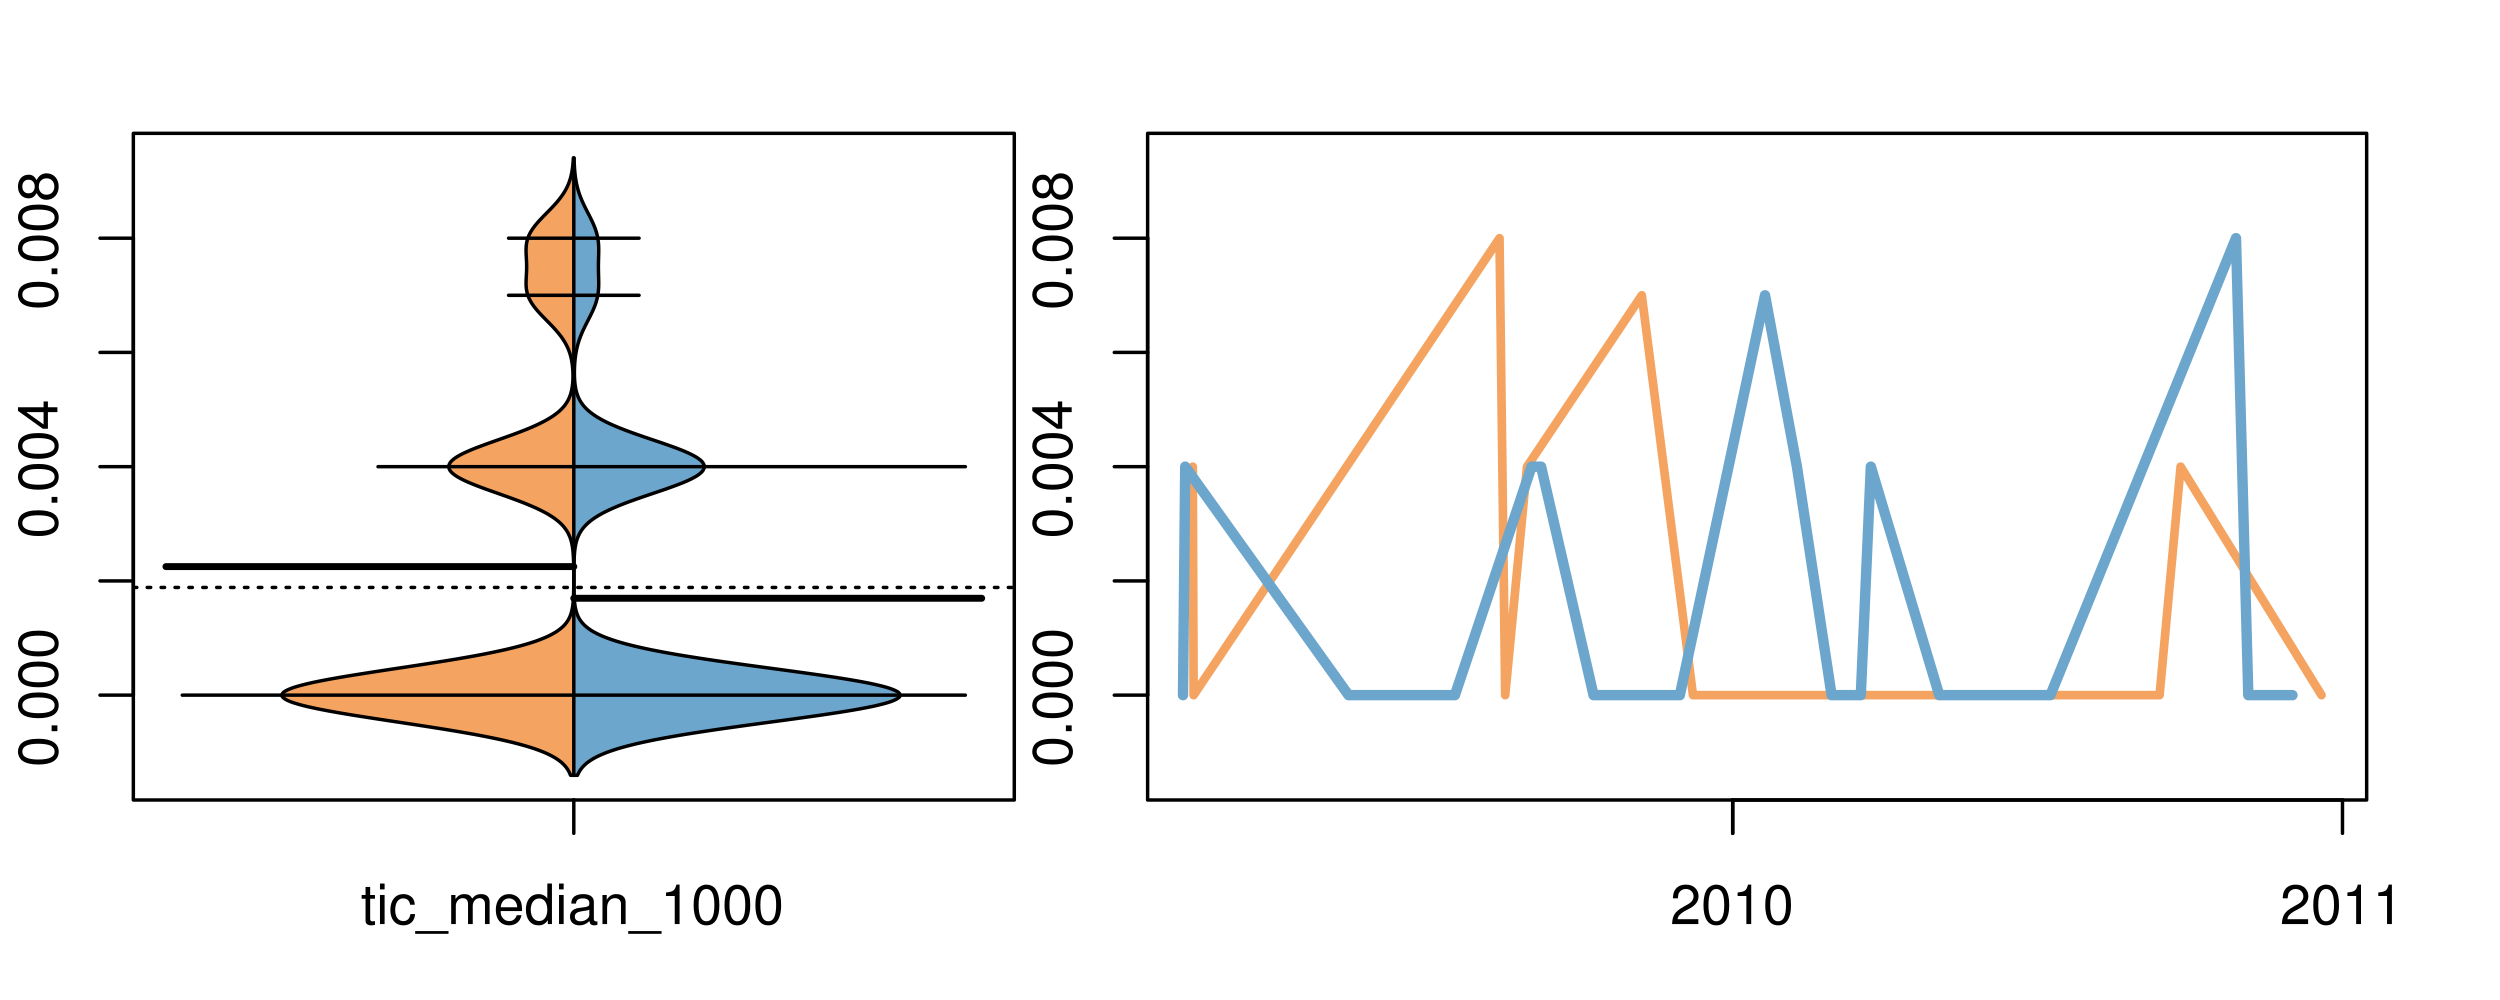 <?xml version="1.0" encoding="UTF-8"?>
<svg xmlns="http://www.w3.org/2000/svg" xmlns:xlink="http://www.w3.org/1999/xlink" width="540pt" height="216pt" viewBox="0 0 540 216" version="1.1">
<defs>
<g>
<symbol overflow="visible" id="glyph0-0">
<path style="stroke:none;" d="M -8.516 -3.297 C -8.516 -2.516 -8.156 -1.781 -7.578 -1.344 C -6.828 -0.797 -5.688 -0.516 -4.109 -0.516 C -1.25 -0.516 0.281 -1.469 0.281 -3.297 C 0.281 -5.094 -1.25 -6.078 -4.047 -6.078 C -5.703 -6.078 -6.797 -5.812 -7.578 -5.25 C -8.172 -4.812 -8.516 -4.109 -8.516 -3.297 Z M -7.578 -3.297 C -7.578 -4.438 -6.422 -5 -4.141 -5 C -1.734 -5 -0.594 -4.453 -0.594 -3.281 C -0.594 -2.156 -1.781 -1.594 -4.109 -1.594 C -6.438 -1.594 -7.578 -2.156 -7.578 -3.297 Z M -7.578 -3.297 "/>
</symbol>
<symbol overflow="visible" id="glyph0-1">
<path style="stroke:none;" d="M -1.25 -2.297 L -1.25 -1.047 L 0 -1.047 L 0 -2.297 Z M -1.25 -2.297 "/>
</symbol>
<symbol overflow="visible" id="glyph0-2">
<path style="stroke:none;" d="M -2.047 -3.922 L 0 -3.922 L 0 -4.984 L -2.047 -4.984 L -2.047 -6.234 L -2.984 -6.234 L -2.984 -4.984 L -8.516 -4.984 L -8.516 -4.203 L -3.156 -0.344 L -2.047 -0.344 Z M -2.984 -3.922 L -2.984 -1.266 L -6.703 -3.922 Z M -2.984 -3.922 "/>
</symbol>
<symbol overflow="visible" id="glyph0-3">
<path style="stroke:none;" d="M -4.469 -4.688 C -5 -5.562 -5.438 -5.859 -6.234 -5.859 C -7.578 -5.859 -8.516 -4.812 -8.516 -3.297 C -8.516 -1.797 -7.578 -0.75 -6.234 -0.75 C -5.453 -0.75 -5.016 -1.031 -4.469 -1.891 C -4.016 -0.922 -3.297 -0.438 -2.359 -0.438 C -0.797 -0.438 0.281 -1.625 0.281 -3.297 C 0.281 -4.984 -0.797 -6.156 -2.359 -6.156 C -3.297 -6.156 -4.016 -5.672 -4.469 -4.688 Z M -7.578 -3.297 C -7.578 -4.203 -7.047 -4.781 -6.219 -4.781 C -5.422 -4.781 -4.891 -4.188 -4.891 -3.297 C -4.891 -2.406 -5.422 -1.828 -6.234 -1.828 C -7.047 -1.828 -7.578 -2.406 -7.578 -3.297 Z M -4.016 -3.297 C -4.016 -4.359 -3.344 -5.078 -2.344 -5.078 C -1.328 -5.078 -0.656 -4.359 -0.656 -3.281 C -0.656 -2.25 -1.344 -1.531 -2.344 -1.531 C -3.344 -1.531 -4.016 -2.25 -4.016 -3.297 Z M -4.016 -3.297 "/>
</symbol>
<symbol overflow="visible" id="glyph0-4">
<path style="stroke:none;" d="M -8.75 -5.938 L -8.75 -4.938 L -5.5 -4.938 C -6.125 -4.531 -6.469 -3.859 -6.469 -3.016 C -6.469 -1.375 -5.156 -0.312 -3.156 -0.312 C -1.031 -0.312 0.281 -1.359 0.281 -3.047 C 0.281 -3.906 -0.047 -4.516 -0.828 -5.047 L 0 -5.047 L 0 -5.938 Z M -5.531 -3.188 C -5.531 -4.266 -4.578 -4.938 -3.078 -4.938 C -1.625 -4.938 -0.656 -4.25 -0.656 -3.188 C -0.656 -2.094 -1.625 -1.359 -3.094 -1.359 C -4.562 -1.359 -5.531 -2.094 -5.531 -3.188 Z M -5.531 -3.188 "/>
</symbol>
<symbol overflow="visible" id="glyph0-5">
<path style="stroke:none;" d="M -6.281 -3.094 L -6.281 -2.047 L -7.266 -2.047 C -7.688 -2.047 -7.906 -2.297 -7.906 -2.75 C -7.906 -2.828 -7.906 -2.875 -7.891 -3.094 L -8.719 -3.094 C -8.766 -2.875 -8.781 -2.734 -8.781 -2.531 C -8.781 -1.609 -8.25 -1.062 -7.359 -1.062 L -6.281 -1.062 L -6.281 -0.219 L -5.469 -0.219 L -5.469 -1.062 L 0 -1.062 L 0 -2.047 L -5.469 -2.047 L -5.469 -3.094 Z M -6.281 -3.094 "/>
</symbol>
<symbol overflow="visible" id="glyph0-6">
<path style="stroke:none;" d="M 1.516 -6.938 L 1.516 0.266 L 2.109 0.266 L 2.109 -6.938 Z M 1.516 -6.938 "/>
</symbol>
<symbol overflow="visible" id="glyph0-7">
<path style="stroke:none;" d="M -6.469 -3.266 C -6.469 -1.5 -5.203 -0.438 -3.094 -0.438 C -0.984 -0.438 0.281 -1.484 0.281 -3.281 C 0.281 -5.047 -0.984 -6.125 -3.047 -6.125 C -5.219 -6.125 -6.469 -5.078 -6.469 -3.266 Z M -5.547 -3.281 C -5.547 -4.406 -4.625 -5.078 -3.062 -5.078 C -1.578 -5.078 -0.641 -4.375 -0.641 -3.281 C -0.641 -2.156 -1.578 -1.469 -3.094 -1.469 C -4.609 -1.469 -5.547 -2.156 -5.547 -3.281 Z M -5.547 -3.281 "/>
</symbol>
<symbol overflow="visible" id="glyph0-8">
<path style="stroke:none;" d="M -8.75 -1.828 L -8.75 -0.812 L 0 -0.812 L 0 -1.828 Z M -8.75 -1.828 "/>
</symbol>
<symbol overflow="visible" id="glyph0-9">
<path style="stroke:none;" d="M -1.047 -6.078 L -1.047 -1.594 C -1.734 -1.703 -2.188 -2.094 -2.797 -3.125 L -3.438 -4.328 C -4.094 -5.516 -4.969 -6.125 -6.016 -6.125 C -6.719 -6.125 -7.375 -5.844 -7.844 -5.344 C -8.297 -4.844 -8.516 -4.219 -8.516 -3.406 C -8.516 -2.328 -8.125 -1.531 -7.406 -1.062 C -6.953 -0.75 -6.422 -0.625 -5.562 -0.594 L -5.562 -1.656 C -6.125 -1.688 -6.484 -1.766 -6.75 -1.906 C -7.266 -2.188 -7.578 -2.734 -7.578 -3.375 C -7.578 -4.328 -6.906 -5.047 -5.984 -5.047 C -5.312 -5.047 -4.734 -4.656 -4.312 -3.906 L -3.688 -2.797 C -2.672 -1.016 -1.875 -0.5 0 -0.406 L 0 -6.078 Z M -1.047 -6.078 "/>
</symbol>
<symbol overflow="visible" id="glyph0-10">
<path style="stroke:none;" d="M 0 -3.422 L -6.281 -5.828 L -6.281 -4.703 L -1.188 -2.922 L -6.281 -1.25 L -6.281 -0.125 L 0 -2.328 Z M 0 -3.422 "/>
</symbol>
<symbol overflow="visible" id="glyph0-11">
<path style="stroke:none;" d="M -0.594 -6.422 C -0.562 -6.312 -0.562 -6.266 -0.562 -6.203 C -0.562 -5.859 -0.75 -5.656 -1.062 -5.656 L -4.75 -5.656 C -5.875 -5.656 -6.469 -4.844 -6.469 -3.297 C -6.469 -2.391 -6.203 -1.625 -5.734 -1.219 C -5.406 -0.922 -5.047 -0.797 -4.422 -0.781 L -4.422 -1.781 C -5.203 -1.875 -5.547 -2.328 -5.547 -3.266 C -5.547 -4.156 -5.203 -4.672 -4.609 -4.672 L -4.344 -4.672 C -3.922 -4.672 -3.75 -4.422 -3.641 -3.625 C -3.469 -2.203 -3.422 -1.984 -3.266 -1.609 C -2.969 -0.875 -2.406 -0.5 -1.578 -0.5 C -0.438 -0.5 0.281 -1.297 0.281 -2.562 C 0.281 -3.359 0 -4 -0.641 -4.703 C -0.016 -4.781 0.281 -5.094 0.281 -5.734 C 0.281 -5.938 0.25 -6.094 0.172 -6.422 Z M -1.984 -4.672 C -1.641 -4.672 -1.438 -4.578 -1.156 -4.266 C -0.797 -3.859 -0.594 -3.375 -0.594 -2.781 C -0.594 -2 -0.969 -1.547 -1.609 -1.547 C -2.266 -1.547 -2.609 -1.984 -2.766 -3.062 C -2.906 -4.109 -2.953 -4.328 -3.109 -4.672 Z M -1.984 -4.672 "/>
</symbol>
<symbol overflow="visible" id="glyph0-12">
<path style="stroke:none;" d="M 0 -5.781 L -6.281 -5.781 L -6.281 -4.781 L -2.719 -4.781 C -1.438 -4.781 -0.594 -4.109 -0.594 -3.078 C -0.594 -2.281 -1.078 -1.781 -1.844 -1.781 L -6.281 -1.781 L -6.281 -0.781 L -1.438 -0.781 C -0.391 -0.781 0.281 -1.562 0.281 -2.781 C 0.281 -3.703 -0.047 -4.297 -0.875 -4.891 L 0 -4.891 Z M 0 -5.781 "/>
</symbol>
<symbol overflow="visible" id="glyph0-13">
<path style="stroke:none;" d="M -2.812 -6.156 C -3.766 -6.156 -4.344 -6.078 -4.812 -5.906 C -5.844 -5.5 -6.469 -4.531 -6.469 -3.359 C -6.469 -1.609 -5.125 -0.484 -3.062 -0.484 C -1 -0.484 0.281 -1.578 0.281 -3.344 C 0.281 -4.781 -0.547 -5.766 -1.906 -6.031 L -1.906 -5.016 C -1.078 -4.734 -0.641 -4.172 -0.641 -3.375 C -0.641 -2.734 -0.938 -2.203 -1.469 -1.859 C -1.828 -1.625 -2.188 -1.531 -2.812 -1.531 Z M -3.625 -1.547 C -4.781 -1.625 -5.547 -2.344 -5.547 -3.344 C -5.547 -4.328 -4.734 -5.094 -3.703 -5.094 C -3.672 -5.094 -3.641 -5.094 -3.625 -5.078 Z M -3.625 -1.547 "/>
</symbol>
<symbol overflow="visible" id="glyph1-0">
<path style="stroke:none;" d="M 3.047 -6.281 L 2.016 -6.281 L 2.016 -8.016 L 1.016 -8.016 L 1.016 -6.281 L 0.172 -6.281 L 0.172 -5.469 L 1.016 -5.469 L 1.016 -0.719 C 1.016 -0.078 1.453 0.281 2.234 0.281 C 2.469 0.281 2.719 0.25 3.047 0.188 L 3.047 -0.641 C 2.922 -0.609 2.766 -0.594 2.562 -0.594 C 2.141 -0.594 2.016 -0.719 2.016 -1.156 L 2.016 -5.469 L 3.047 -5.469 Z M 3.047 -6.281 "/>
</symbol>
<symbol overflow="visible" id="glyph1-1">
<path style="stroke:none;" d="M 1.797 -6.281 L 0.797 -6.281 L 0.797 0 L 1.797 0 Z M 1.797 -8.75 L 0.797 -8.75 L 0.797 -7.484 L 1.797 -7.484 Z M 1.797 -8.75 "/>
</symbol>
<symbol overflow="visible" id="glyph1-2">
<path style="stroke:none;" d="M 5.656 -4.172 C 5.609 -4.781 5.469 -5.188 5.234 -5.531 C 4.797 -6.125 4.047 -6.469 3.172 -6.469 C 1.469 -6.469 0.375 -5.125 0.375 -3.031 C 0.375 -1.016 1.453 0.281 3.156 0.281 C 4.656 0.281 5.609 -0.625 5.719 -2.156 L 4.719 -2.156 C 4.547 -1.156 4.031 -0.641 3.188 -0.641 C 2.078 -0.641 1.422 -1.547 1.422 -3.031 C 1.422 -4.609 2.062 -5.547 3.156 -5.547 C 4 -5.547 4.531 -5.047 4.641 -4.172 Z M 5.656 -4.172 "/>
</symbol>
<symbol overflow="visible" id="glyph1-3">
<path style="stroke:none;" d="M 6.938 1.516 L -0.266 1.516 L -0.266 2.109 L 6.938 2.109 Z M 6.938 1.516 "/>
</symbol>
<symbol overflow="visible" id="glyph1-4">
<path style="stroke:none;" d="M 0.844 -6.281 L 0.844 0 L 1.844 0 L 1.844 -3.953 C 1.844 -4.859 2.516 -5.594 3.328 -5.594 C 4.062 -5.594 4.484 -5.141 4.484 -4.328 L 4.484 0 L 5.5 0 L 5.5 -3.953 C 5.5 -4.859 6.156 -5.594 6.969 -5.594 C 7.703 -5.594 8.141 -5.125 8.141 -4.328 L 8.141 0 L 9.141 0 L 9.141 -4.719 C 9.141 -5.844 8.5 -6.469 7.312 -6.469 C 6.484 -6.469 5.969 -6.219 5.391 -5.516 C 5.016 -6.188 4.516 -6.469 3.703 -6.469 C 2.859 -6.469 2.297 -6.156 1.766 -5.406 L 1.766 -6.281 Z M 0.844 -6.281 "/>
</symbol>
<symbol overflow="visible" id="glyph1-5">
<path style="stroke:none;" d="M 6.156 -2.812 C 6.156 -3.766 6.078 -4.344 5.906 -4.812 C 5.5 -5.844 4.531 -6.469 3.359 -6.469 C 1.609 -6.469 0.484 -5.125 0.484 -3.062 C 0.484 -1 1.578 0.281 3.344 0.281 C 4.781 0.281 5.766 -0.547 6.031 -1.906 L 5.016 -1.906 C 4.734 -1.078 4.172 -0.641 3.375 -0.641 C 2.734 -0.641 2.203 -0.938 1.859 -1.469 C 1.625 -1.828 1.531 -2.188 1.531 -2.812 Z M 1.547 -3.625 C 1.625 -4.781 2.344 -5.547 3.344 -5.547 C 4.328 -5.547 5.094 -4.734 5.094 -3.703 C 5.094 -3.672 5.094 -3.641 5.078 -3.625 Z M 1.547 -3.625 "/>
</symbol>
<symbol overflow="visible" id="glyph1-6">
<path style="stroke:none;" d="M 5.938 -8.75 L 4.938 -8.75 L 4.938 -5.5 C 4.531 -6.125 3.859 -6.469 3.016 -6.469 C 1.375 -6.469 0.312 -5.156 0.312 -3.156 C 0.312 -1.031 1.359 0.281 3.047 0.281 C 3.906 0.281 4.516 -0.047 5.047 -0.828 L 5.047 0 L 5.938 0 Z M 3.188 -5.531 C 4.266 -5.531 4.938 -4.578 4.938 -3.078 C 4.938 -1.625 4.25 -0.656 3.188 -0.656 C 2.094 -0.656 1.359 -1.625 1.359 -3.094 C 1.359 -4.562 2.094 -5.531 3.188 -5.531 Z M 3.188 -5.531 "/>
</symbol>
<symbol overflow="visible" id="glyph1-7">
<path style="stroke:none;" d="M 6.422 -0.594 C 6.312 -0.562 6.266 -0.562 6.203 -0.562 C 5.859 -0.562 5.656 -0.75 5.656 -1.062 L 5.656 -4.75 C 5.656 -5.875 4.844 -6.469 3.297 -6.469 C 2.391 -6.469 1.625 -6.203 1.219 -5.734 C 0.922 -5.406 0.797 -5.047 0.781 -4.422 L 1.781 -4.422 C 1.875 -5.203 2.328 -5.547 3.266 -5.547 C 4.156 -5.547 4.672 -5.203 4.672 -4.609 L 4.672 -4.344 C 4.672 -3.922 4.422 -3.75 3.625 -3.641 C 2.203 -3.469 1.984 -3.422 1.609 -3.266 C 0.875 -2.969 0.5 -2.406 0.5 -1.578 C 0.5 -0.438 1.297 0.281 2.562 0.281 C 3.359 0.281 4 0 4.703 -0.641 C 4.781 -0.016 5.094 0.281 5.734 0.281 C 5.938 0.281 6.094 0.25 6.422 0.172 Z M 4.672 -1.984 C 4.672 -1.641 4.578 -1.438 4.266 -1.156 C 3.859 -0.797 3.375 -0.594 2.781 -0.594 C 2 -0.594 1.547 -0.969 1.547 -1.609 C 1.547 -2.266 1.984 -2.609 3.062 -2.766 C 4.109 -2.906 4.328 -2.953 4.672 -3.109 Z M 4.672 -1.984 "/>
</symbol>
<symbol overflow="visible" id="glyph1-8">
<path style="stroke:none;" d="M 0.844 -6.281 L 0.844 0 L 1.844 0 L 1.844 -3.469 C 1.844 -4.75 2.516 -5.594 3.547 -5.594 C 4.344 -5.594 4.844 -5.109 4.844 -4.359 L 4.844 0 L 5.844 0 L 5.844 -4.75 C 5.844 -5.797 5.062 -6.469 3.859 -6.469 C 2.922 -6.469 2.312 -6.109 1.766 -5.234 L 1.766 -6.281 Z M 0.844 -6.281 "/>
</symbol>
<symbol overflow="visible" id="glyph1-9">
<path style="stroke:none;" d="M 3.109 -6.062 L 3.109 0 L 4.156 0 L 4.156 -8.516 L 3.469 -8.516 C 3.094 -7.203 2.859 -7.016 1.219 -6.812 L 1.219 -6.062 Z M 3.109 -6.062 "/>
</symbol>
<symbol overflow="visible" id="glyph1-10">
<path style="stroke:none;" d="M 3.297 -8.516 C 2.516 -8.516 1.781 -8.156 1.344 -7.578 C 0.797 -6.828 0.516 -5.688 0.516 -4.109 C 0.516 -1.25 1.469 0.281 3.297 0.281 C 5.094 0.281 6.078 -1.25 6.078 -4.047 C 6.078 -5.703 5.812 -6.797 5.25 -7.578 C 4.812 -8.172 4.109 -8.516 3.297 -8.516 Z M 3.297 -7.578 C 4.438 -7.578 5 -6.422 5 -4.141 C 5 -1.734 4.453 -0.594 3.281 -0.594 C 2.156 -0.594 1.594 -1.781 1.594 -4.109 C 1.594 -6.438 2.156 -7.578 3.297 -7.578 Z M 3.297 -7.578 "/>
</symbol>
<symbol overflow="visible" id="glyph1-11">
<path style="stroke:none;" d="M 6.078 -1.047 L 1.594 -1.047 C 1.703 -1.734 2.094 -2.188 3.125 -2.797 L 4.328 -3.438 C 5.516 -4.094 6.125 -4.969 6.125 -6.016 C 6.125 -6.719 5.844 -7.375 5.344 -7.844 C 4.844 -8.297 4.219 -8.516 3.406 -8.516 C 2.328 -8.516 1.531 -8.125 1.062 -7.406 C 0.75 -6.953 0.625 -6.422 0.594 -5.562 L 1.656 -5.562 C 1.688 -6.125 1.766 -6.484 1.906 -6.75 C 2.188 -7.266 2.734 -7.578 3.375 -7.578 C 4.328 -7.578 5.047 -6.906 5.047 -5.984 C 5.047 -5.312 4.656 -4.734 3.906 -4.312 L 2.797 -3.688 C 1.016 -2.672 0.5 -1.875 0.406 0 L 6.078 0 Z M 6.078 -1.047 "/>
</symbol>
</g>
<clipPath id="clip1">
  <path d="M 28.801 28.801 L 220.086 28.801 L 220.086 173.801 L 28.801 173.801 Z M 28.801 28.801 "/>
</clipPath>
<clipPath id="clip2">
  <path d="M 247.887 28.801 L 512.199 28.801 L 512.199 173.801 L 247.887 173.801 Z M 247.887 28.801 "/>
</clipPath>
<clipPath id="clip3">
  <path d="M 233.484 14.398 L 526.598 14.398 L 526.598 188.199 L 233.484 188.199 Z M 233.484 14.398 "/>
</clipPath>
<clipPath id="clip4">
  <path d="M 247.887 28.801 L 512.199 28.801 L 512.199 173.801 L 247.887 173.801 Z M 247.887 28.801 "/>
</clipPath>
</defs>
<g id="surface186">
<path style="fill:none;stroke-width:0.75;stroke-linecap:round;stroke-linejoin:round;stroke:rgb(0%,0%,0%);stroke-opacity:1;stroke-miterlimit:10;" d="M 28.801 172.801 L 219.086 172.801 L 219.086 28.801 L 28.801 28.801 L 28.801 172.801 "/>
<path style="fill:none;stroke-width:0.75;stroke-linecap:round;stroke-linejoin:round;stroke:rgb(0%,0%,0%);stroke-opacity:1;stroke-miterlimit:10;" d="M 28.801 150.152 L 28.801 51.445 "/>
<path style="fill:none;stroke-width:0.75;stroke-linecap:round;stroke-linejoin:round;stroke:rgb(0%,0%,0%);stroke-opacity:1;stroke-miterlimit:10;" d="M 28.801 150.152 L 21.602 150.152 "/>
<path style="fill:none;stroke-width:0.75;stroke-linecap:round;stroke-linejoin:round;stroke:rgb(0%,0%,0%);stroke-opacity:1;stroke-miterlimit:10;" d="M 28.801 125.477 L 21.602 125.477 "/>
<path style="fill:none;stroke-width:0.75;stroke-linecap:round;stroke-linejoin:round;stroke:rgb(0%,0%,0%);stroke-opacity:1;stroke-miterlimit:10;" d="M 28.801 100.801 L 21.602 100.801 "/>
<path style="fill:none;stroke-width:0.75;stroke-linecap:round;stroke-linejoin:round;stroke:rgb(0%,0%,0%);stroke-opacity:1;stroke-miterlimit:10;" d="M 28.801 76.125 L 21.602 76.125 "/>
<path style="fill:none;stroke-width:0.75;stroke-linecap:round;stroke-linejoin:round;stroke:rgb(0%,0%,0%);stroke-opacity:1;stroke-miterlimit:10;" d="M 28.801 51.445 L 21.602 51.445 "/>
<g style="fill:rgb(0%,0%,0%);fill-opacity:1;">
  <use xlink:href="#glyph0-0" x="12.396" y="165.652"/>
  <use xlink:href="#glyph0-1" x="12.396" y="158.98"/>
  <use xlink:href="#glyph0-0" x="12.396" y="155.645"/>
  <use xlink:href="#glyph0-0" x="12.396" y="148.973"/>
  <use xlink:href="#glyph0-0" x="12.396" y="142.301"/>
</g>
<g style="fill:rgb(0%,0%,0%);fill-opacity:1;">
  <use xlink:href="#glyph0-0" x="12.396" y="116.301"/>
  <use xlink:href="#glyph0-1" x="12.396" y="109.629"/>
  <use xlink:href="#glyph0-0" x="12.396" y="106.293"/>
  <use xlink:href="#glyph0-0" x="12.396" y="99.621"/>
  <use xlink:href="#glyph0-2" x="12.396" y="92.949"/>
</g>
<g style="fill:rgb(0%,0%,0%);fill-opacity:1;">
  <use xlink:href="#glyph0-0" x="12.396" y="66.945"/>
  <use xlink:href="#glyph0-1" x="12.396" y="60.273"/>
  <use xlink:href="#glyph0-0" x="12.396" y="56.938"/>
  <use xlink:href="#glyph0-0" x="12.396" y="50.266"/>
  <use xlink:href="#glyph0-3" x="12.396" y="43.594"/>
</g>
<path style="fill:none;stroke-width:0.75;stroke-linecap:round;stroke-linejoin:round;stroke:rgb(0%,0%,0%);stroke-opacity:1;stroke-miterlimit:10;" d="M 123.941 172.801 L 123.941 172.801 "/>
<path style="fill:none;stroke-width:0.75;stroke-linecap:round;stroke-linejoin:round;stroke:rgb(0%,0%,0%);stroke-opacity:1;stroke-miterlimit:10;" d="M 123.941 172.801 L 123.941 180 "/>
<g style="fill:rgb(0%,0%,0%);fill-opacity:1;">
  <use xlink:href="#glyph1-0" x="77.941" y="199.596"/>
  <use xlink:href="#glyph1-1" x="81.277" y="199.596"/>
  <use xlink:href="#glyph1-2" x="83.941" y="199.596"/>
  <use xlink:href="#glyph1-3" x="89.941" y="199.596"/>
  <use xlink:href="#glyph1-4" x="96.613" y="199.596"/>
  <use xlink:href="#glyph1-5" x="106.609" y="199.596"/>
  <use xlink:href="#glyph1-6" x="113.281" y="199.596"/>
  <use xlink:href="#glyph1-1" x="119.953" y="199.596"/>
  <use xlink:href="#glyph1-7" x="122.617" y="199.596"/>
  <use xlink:href="#glyph1-8" x="129.289" y="199.596"/>
  <use xlink:href="#glyph1-3" x="135.961" y="199.596"/>
  <use xlink:href="#glyph1-9" x="142.633" y="199.596"/>
  <use xlink:href="#glyph1-10" x="149.305" y="199.596"/>
  <use xlink:href="#glyph1-10" x="155.977" y="199.596"/>
  <use xlink:href="#glyph1-10" x="162.648" y="199.596"/>
</g>
<g clip-path="url(#clip1)" clip-rule="nonzero">
<path style="fill:none;stroke-width:0.75;stroke-linecap:round;stroke-linejoin:round;stroke:rgb(0%,0%,0%);stroke-opacity:1;stroke-dasharray:0.75,2.25;stroke-miterlimit:10;" d="M 28.801 126.887 L 219.086 126.887 "/>
<path style=" stroke:none;fill-rule:nonzero;fill:rgb(95.686%,64.314%,37.647%);fill-opacity:1;" d="M 123.941 34.133 L 123.84 34.133 L 123.828 34.395 L 123.812 34.656 L 123.793 34.918 L 123.773 35.176 L 123.75 35.438 L 123.695 35.961 L 123.664 36.223 L 123.629 36.48 L 123.59 36.742 L 123.547 37.004 L 123.5 37.266 L 123.449 37.523 L 123.332 38.047 L 123.191 38.57 L 123.113 38.828 L 123.027 39.09 L 122.934 39.352 L 122.836 39.613 L 122.73 39.875 L 122.613 40.133 L 122.492 40.395 L 122.363 40.656 L 122.227 40.918 L 122.082 41.18 L 121.926 41.438 L 121.766 41.699 L 121.594 41.961 L 121.414 42.223 L 121.227 42.484 L 121.031 42.742 L 120.832 43.004 L 120.621 43.266 L 120.402 43.527 L 120.18 43.789 L 119.949 44.047 L 119.711 44.309 L 119.469 44.57 L 119.223 44.832 L 118.973 45.094 L 118.723 45.352 L 118.465 45.613 L 118.211 45.875 L 117.695 46.398 L 117.441 46.656 L 117.188 46.918 L 116.695 47.441 L 116.453 47.703 L 116.219 47.961 L 115.992 48.223 L 115.773 48.484 L 115.562 48.746 L 115.359 49.008 L 115.172 49.266 L 114.988 49.527 L 114.82 49.789 L 114.66 50.051 L 114.512 50.312 L 114.379 50.57 L 114.254 50.832 L 114.145 51.094 L 114.047 51.355 L 113.961 51.617 L 113.883 51.875 L 113.816 52.137 L 113.766 52.398 L 113.723 52.66 L 113.684 52.922 L 113.66 53.18 L 113.641 53.441 L 113.625 53.965 L 113.625 54.227 L 113.633 54.484 L 113.641 54.746 L 113.664 55.27 L 113.68 55.527 L 113.695 55.789 L 113.707 56.051 L 113.723 56.312 L 113.73 56.574 L 113.742 56.832 L 113.75 57.094 L 113.754 57.355 L 113.754 57.879 L 113.75 58.137 L 113.734 58.66 L 113.723 58.922 L 113.707 59.184 L 113.695 59.441 L 113.68 59.703 L 113.668 59.965 L 113.652 60.227 L 113.641 60.488 L 113.633 60.746 L 113.629 61.008 L 113.629 61.27 L 113.633 61.531 L 113.645 61.793 L 113.664 62.051 L 113.688 62.312 L 113.723 62.574 L 113.77 62.836 L 113.82 63.098 L 113.887 63.355 L 113.961 63.617 L 114.051 63.879 L 114.148 64.141 L 114.258 64.402 L 114.383 64.66 L 114.52 64.922 L 114.664 65.184 L 114.824 65.445 L 114.992 65.707 L 115.176 65.965 L 115.363 66.227 L 115.566 66.488 L 115.777 66.75 L 115.996 67.012 L 116.223 67.27 L 116.457 67.531 L 116.941 68.055 L 117.191 68.316 L 117.445 68.574 L 117.699 68.836 L 117.957 69.098 L 118.211 69.359 L 118.469 69.621 L 118.723 69.879 L 118.977 70.141 L 119.227 70.402 L 119.473 70.664 L 119.711 70.926 L 119.949 71.184 L 120.18 71.445 L 120.402 71.707 L 120.621 71.969 L 120.832 72.23 L 121.035 72.488 L 121.23 72.75 L 121.414 73.012 L 121.594 73.273 L 121.766 73.531 L 121.926 73.793 L 122.082 74.055 L 122.227 74.316 L 122.363 74.578 L 122.492 74.836 L 122.613 75.098 L 122.727 75.359 L 122.832 75.621 L 122.93 75.883 L 123.023 76.141 L 123.109 76.402 L 123.188 76.664 L 123.258 76.926 L 123.324 77.188 L 123.383 77.445 L 123.438 77.707 L 123.488 77.969 L 123.574 78.492 L 123.609 78.75 L 123.641 79.012 L 123.668 79.273 L 123.691 79.535 L 123.711 79.797 L 123.727 80.055 L 123.742 80.316 L 123.758 80.84 L 123.762 81.102 L 123.762 81.359 L 123.758 81.621 L 123.746 81.883 L 123.738 82.145 L 123.723 82.406 L 123.703 82.664 L 123.68 82.926 L 123.617 83.449 L 123.578 83.711 L 123.531 83.969 L 123.48 84.23 L 123.422 84.492 L 123.355 84.754 L 123.281 85.016 L 123.199 85.273 L 123.109 85.535 L 123.004 85.797 L 122.891 86.059 L 122.766 86.32 L 122.629 86.578 L 122.477 86.84 L 122.309 87.102 L 122.129 87.363 L 121.934 87.625 L 121.715 87.883 L 121.48 88.145 L 121.23 88.406 L 120.961 88.668 L 120.664 88.93 L 120.348 89.188 L 120.012 89.449 L 119.656 89.711 L 119.27 89.973 L 118.859 90.234 L 118.43 90.492 L 117.977 90.754 L 117.492 91.016 L 116.988 91.277 L 116.461 91.539 L 115.91 91.797 L 115.332 92.059 L 114.73 92.32 L 114.113 92.582 L 113.473 92.84 L 112.812 93.102 L 112.133 93.363 L 111.441 93.625 L 110.734 93.887 L 110.016 94.145 L 109.289 94.406 L 108.555 94.668 L 107.078 95.191 L 106.34 95.449 L 105.605 95.711 L 104.883 95.973 L 104.172 96.234 L 103.477 96.496 L 102.793 96.754 L 102.141 97.016 L 101.512 97.277 L 100.91 97.539 L 100.336 97.801 L 99.805 98.059 L 99.309 98.32 L 98.852 98.582 L 98.434 98.844 L 98.074 99.105 L 97.758 99.363 L 97.484 99.625 L 97.266 99.887 L 97.109 100.148 L 97 100.41 L 96.938 100.668 L 96.938 100.93 L 97 101.191 L 97.109 101.453 L 97.266 101.715 L 97.484 101.973 L 97.758 102.234 L 98.074 102.496 L 98.434 102.758 L 98.852 103.02 L 99.309 103.277 L 99.805 103.539 L 100.336 103.801 L 100.91 104.062 L 101.512 104.324 L 102.141 104.582 L 102.793 104.844 L 103.477 105.105 L 104.172 105.367 L 104.883 105.629 L 105.605 105.887 L 106.34 106.148 L 108.555 106.934 L 109.289 107.191 L 110.016 107.453 L 110.734 107.715 L 111.441 107.977 L 112.133 108.238 L 112.812 108.496 L 113.473 108.758 L 114.113 109.02 L 114.73 109.281 L 115.332 109.543 L 115.91 109.801 L 116.461 110.062 L 116.988 110.324 L 117.492 110.586 L 117.977 110.844 L 118.43 111.105 L 118.859 111.367 L 119.27 111.629 L 119.656 111.891 L 120.012 112.148 L 120.348 112.41 L 120.664 112.672 L 120.961 112.934 L 121.23 113.195 L 121.48 113.453 L 121.715 113.715 L 121.934 113.977 L 122.129 114.238 L 122.312 114.5 L 122.48 114.758 L 122.633 115.02 L 122.77 115.281 L 122.895 115.543 L 123.012 115.805 L 123.117 116.062 L 123.207 116.324 L 123.293 116.586 L 123.371 116.848 L 123.438 117.109 L 123.5 117.367 L 123.602 117.891 L 123.645 118.152 L 123.684 118.414 L 123.715 118.672 L 123.746 118.934 L 123.773 119.195 L 123.793 119.457 L 123.816 119.719 L 123.832 119.977 L 123.863 120.5 L 123.871 120.762 L 123.883 121.023 L 123.891 121.281 L 123.906 121.805 L 123.914 122.328 L 123.918 122.586 L 123.93 123.371 L 123.93 123.891 L 123.934 124.152 L 123.934 125.719 L 123.93 125.98 L 123.93 126.242 L 123.926 126.5 L 123.926 126.762 L 123.914 127.547 L 123.906 127.805 L 123.883 128.59 L 123.871 128.848 L 123.859 129.109 L 123.828 129.633 L 123.809 129.895 L 123.785 130.152 L 123.758 130.414 L 123.727 130.676 L 123.691 130.938 L 123.652 131.199 L 123.605 131.457 L 123.555 131.719 L 123.492 131.98 L 123.426 132.242 L 123.348 132.504 L 123.262 132.762 L 123.164 133.023 L 123.055 133.285 L 122.93 133.547 L 122.789 133.809 L 122.633 134.066 L 122.461 134.328 L 122.266 134.59 L 122.051 134.852 L 121.812 135.113 L 121.555 135.371 L 121.258 135.633 L 120.938 135.895 L 120.59 136.156 L 120.211 136.418 L 119.785 136.676 L 119.328 136.938 L 118.836 137.199 L 118.297 137.461 L 117.711 137.723 L 117.082 137.98 L 116.41 138.242 L 115.684 138.504 L 114.898 138.766 L 114.07 139.027 L 113.191 139.285 L 112.246 139.547 L 111.242 139.809 L 110.191 140.07 L 109.086 140.332 L 107.91 140.59 L 106.68 140.852 L 105.402 141.113 L 104.074 141.375 L 102.676 141.637 L 101.23 141.895 L 99.746 142.156 L 98.215 142.418 L 96.633 142.68 L 95.02 142.941 L 93.375 143.199 L 91.703 143.461 L 90.004 143.723 L 88.293 143.984 L 86.57 144.246 L 84.844 144.504 L 83.121 144.766 L 81.41 145.027 L 79.715 145.289 L 78.047 145.551 L 76.418 145.809 L 74.828 146.07 L 73.281 146.332 L 71.797 146.594 L 70.387 146.852 L 69.043 147.113 L 67.77 147.375 L 66.602 147.637 L 65.531 147.898 L 64.551 148.156 L 63.66 148.418 L 62.91 148.68 L 62.277 148.941 L 61.75 149.203 L 61.328 149.461 L 61.07 149.723 L 60.93 149.984 L 60.906 150.246 L 60.992 150.508 L 61.254 150.766 L 61.621 151.027 L 62.102 151.289 L 62.695 151.551 L 63.438 151.812 L 64.281 152.07 L 65.223 152.332 L 66.262 152.594 L 67.426 152.855 L 68.664 153.117 L 69.977 153.375 L 71.367 153.637 L 72.84 153.898 L 74.363 154.16 L 75.938 154.422 L 77.559 154.68 L 79.219 154.941 L 80.906 155.203 L 82.609 155.465 L 84.332 155.727 L 86.059 155.984 L 87.781 156.246 L 89.5 156.508 L 91.203 156.77 L 92.879 157.031 L 94.535 157.289 L 96.164 157.551 L 97.75 157.812 L 99.293 158.074 L 100.797 158.336 L 102.258 158.594 L 103.656 158.855 L 105.008 159.117 L 106.309 159.379 L 107.562 159.641 L 108.738 159.898 L 109.863 160.16 L 110.941 160.422 L 111.961 160.684 L 112.91 160.945 L 113.812 161.203 L 114.664 161.465 L 115.461 161.727 L 116.195 161.988 L 116.887 162.25 L 117.535 162.508 L 118.133 162.77 L 118.676 163.031 L 119.184 163.293 L 119.656 163.555 L 120.09 163.812 L 120.477 164.074 L 120.84 164.336 L 121.172 164.598 L 121.469 164.855 L 121.738 165.117 L 121.98 165.379 L 122.207 165.641 L 122.406 165.902 L 122.582 166.16 L 122.746 166.422 L 122.891 166.684 L 123.02 166.945 L 123.133 167.207 L 123.234 167.465 L 123.941 167.465 Z M 123.941 34.133 "/>
<path style="fill:none;stroke-width:0.75;stroke-linecap:round;stroke-linejoin:round;stroke:rgb(0%,0%,0%);stroke-opacity:1;stroke-miterlimit:10;" d="M 123.941 34.133 L 123.84 34.133 L 123.828 34.395 L 123.812 34.656 L 123.793 34.918 L 123.773 35.176 L 123.75 35.438 L 123.695 35.961 L 123.664 36.223 L 123.629 36.48 L 123.59 36.742 L 123.547 37.004 L 123.5 37.266 L 123.449 37.523 L 123.332 38.047 L 123.191 38.57 L 123.113 38.828 L 123.027 39.09 L 122.934 39.352 L 122.836 39.613 L 122.73 39.875 L 122.613 40.133 L 122.492 40.395 L 122.363 40.656 L 122.227 40.918 L 122.082 41.18 L 121.926 41.438 L 121.766 41.699 L 121.594 41.961 L 121.414 42.223 L 121.227 42.484 L 121.031 42.742 L 120.832 43.004 L 120.621 43.266 L 120.402 43.527 L 120.18 43.789 L 119.949 44.047 L 119.711 44.309 L 119.469 44.57 L 119.223 44.832 L 118.973 45.094 L 118.723 45.352 L 118.465 45.613 L 118.211 45.875 L 117.695 46.398 L 117.441 46.656 L 117.188 46.918 L 116.695 47.441 L 116.453 47.703 L 116.219 47.961 L 115.992 48.223 L 115.773 48.484 L 115.562 48.746 L 115.359 49.008 L 115.172 49.266 L 114.988 49.527 L 114.82 49.789 L 114.66 50.051 L 114.512 50.312 L 114.379 50.57 L 114.254 50.832 L 114.145 51.094 L 114.047 51.355 L 113.961 51.617 L 113.883 51.875 L 113.816 52.137 L 113.766 52.398 L 113.723 52.66 L 113.684 52.922 L 113.66 53.18 L 113.641 53.441 L 113.625 53.965 L 113.625 54.227 L 113.633 54.484 L 113.641 54.746 L 113.664 55.27 L 113.68 55.527 L 113.695 55.789 L 113.707 56.051 L 113.723 56.312 L 113.73 56.574 L 113.742 56.832 L 113.75 57.094 L 113.754 57.355 L 113.754 57.879 L 113.75 58.137 L 113.734 58.66 L 113.723 58.922 L 113.707 59.184 L 113.695 59.441 L 113.68 59.703 L 113.668 59.965 L 113.652 60.227 L 113.641 60.488 L 113.633 60.746 L 113.629 61.008 L 113.629 61.27 L 113.633 61.531 L 113.645 61.793 L 113.664 62.051 L 113.688 62.312 L 113.723 62.574 L 113.77 62.836 L 113.82 63.098 L 113.887 63.355 L 113.961 63.617 L 114.051 63.879 L 114.148 64.141 L 114.258 64.402 L 114.383 64.66 L 114.52 64.922 L 114.664 65.184 L 114.824 65.445 L 114.992 65.707 L 115.176 65.965 L 115.363 66.227 L 115.566 66.488 L 115.777 66.75 L 115.996 67.012 L 116.223 67.27 L 116.457 67.531 L 116.941 68.055 L 117.191 68.316 L 117.445 68.574 L 117.699 68.836 L 117.957 69.098 L 118.211 69.359 L 118.469 69.621 L 118.723 69.879 L 118.977 70.141 L 119.227 70.402 L 119.473 70.664 L 119.711 70.926 L 119.949 71.184 L 120.18 71.445 L 120.402 71.707 L 120.621 71.969 L 120.832 72.23 L 121.035 72.488 L 121.23 72.75 L 121.414 73.012 L 121.594 73.273 L 121.766 73.531 L 121.926 73.793 L 122.082 74.055 L 122.227 74.316 L 122.363 74.578 L 122.492 74.836 L 122.613 75.098 L 122.727 75.359 L 122.832 75.621 L 122.93 75.883 L 123.023 76.141 L 123.109 76.402 L 123.188 76.664 L 123.258 76.926 L 123.324 77.188 L 123.383 77.445 L 123.438 77.707 L 123.488 77.969 L 123.574 78.492 L 123.609 78.75 L 123.641 79.012 L 123.668 79.273 L 123.691 79.535 L 123.711 79.797 L 123.727 80.055 L 123.742 80.316 L 123.758 80.84 L 123.762 81.102 L 123.762 81.359 L 123.758 81.621 L 123.746 81.883 L 123.738 82.145 L 123.723 82.406 L 123.703 82.664 L 123.68 82.926 L 123.617 83.449 L 123.578 83.711 L 123.531 83.969 L 123.48 84.23 L 123.422 84.492 L 123.355 84.754 L 123.281 85.016 L 123.199 85.273 L 123.109 85.535 L 123.004 85.797 L 122.891 86.059 L 122.766 86.32 L 122.629 86.578 L 122.477 86.84 L 122.309 87.102 L 122.129 87.363 L 121.934 87.625 L 121.715 87.883 L 121.48 88.145 L 121.23 88.406 L 120.961 88.668 L 120.664 88.93 L 120.348 89.188 L 120.012 89.449 L 119.656 89.711 L 119.27 89.973 L 118.859 90.234 L 118.43 90.492 L 117.977 90.754 L 117.492 91.016 L 116.988 91.277 L 116.461 91.539 L 115.91 91.797 L 115.332 92.059 L 114.73 92.32 L 114.113 92.582 L 113.473 92.84 L 112.812 93.102 L 112.133 93.363 L 111.441 93.625 L 110.734 93.887 L 110.016 94.145 L 109.289 94.406 L 108.555 94.668 L 107.078 95.191 L 106.34 95.449 L 105.605 95.711 L 104.883 95.973 L 104.172 96.234 L 103.477 96.496 L 102.793 96.754 L 102.141 97.016 L 101.512 97.277 L 100.91 97.539 L 100.336 97.801 L 99.805 98.059 L 99.309 98.32 L 98.852 98.582 L 98.434 98.844 L 98.074 99.105 L 97.758 99.363 L 97.484 99.625 L 97.266 99.887 L 97.109 100.148 L 97 100.41 L 96.938 100.668 L 96.938 100.93 L 97 101.191 L 97.109 101.453 L 97.266 101.715 L 97.484 101.973 L 97.758 102.234 L 98.074 102.496 L 98.434 102.758 L 98.852 103.02 L 99.309 103.277 L 99.805 103.539 L 100.336 103.801 L 100.91 104.062 L 101.512 104.324 L 102.141 104.582 L 102.793 104.844 L 103.477 105.105 L 104.172 105.367 L 104.883 105.629 L 105.605 105.887 L 106.34 106.148 L 108.555 106.934 L 109.289 107.191 L 110.016 107.453 L 110.734 107.715 L 111.441 107.977 L 112.133 108.238 L 112.812 108.496 L 113.473 108.758 L 114.113 109.02 L 114.73 109.281 L 115.332 109.543 L 115.91 109.801 L 116.461 110.062 L 116.988 110.324 L 117.492 110.586 L 117.977 110.844 L 118.43 111.105 L 118.859 111.367 L 119.27 111.629 L 119.656 111.891 L 120.012 112.148 L 120.348 112.41 L 120.664 112.672 L 120.961 112.934 L 121.23 113.195 L 121.48 113.453 L 121.715 113.715 L 121.934 113.977 L 122.129 114.238 L 122.312 114.5 L 122.48 114.758 L 122.633 115.02 L 122.77 115.281 L 122.895 115.543 L 123.012 115.805 L 123.117 116.062 L 123.207 116.324 L 123.293 116.586 L 123.371 116.848 L 123.438 117.109 L 123.5 117.367 L 123.602 117.891 L 123.645 118.152 L 123.684 118.414 L 123.715 118.672 L 123.746 118.934 L 123.773 119.195 L 123.793 119.457 L 123.816 119.719 L 123.832 119.977 L 123.863 120.5 L 123.871 120.762 L 123.883 121.023 L 123.891 121.281 L 123.906 121.805 L 123.914 122.328 L 123.918 122.586 L 123.93 123.371 L 123.93 123.891 L 123.934 124.152 L 123.934 125.719 L 123.93 125.98 L 123.93 126.242 L 123.926 126.5 L 123.926 126.762 L 123.914 127.547 L 123.906 127.805 L 123.883 128.59 L 123.871 128.848 L 123.859 129.109 L 123.828 129.633 L 123.809 129.895 L 123.785 130.152 L 123.758 130.414 L 123.727 130.676 L 123.691 130.938 L 123.652 131.199 L 123.605 131.457 L 123.555 131.719 L 123.492 131.98 L 123.426 132.242 L 123.348 132.504 L 123.262 132.762 L 123.164 133.023 L 123.055 133.285 L 122.93 133.547 L 122.789 133.809 L 122.633 134.066 L 122.461 134.328 L 122.266 134.59 L 122.051 134.852 L 121.812 135.113 L 121.555 135.371 L 121.258 135.633 L 120.938 135.895 L 120.59 136.156 L 120.211 136.418 L 119.785 136.676 L 119.328 136.938 L 118.836 137.199 L 118.297 137.461 L 117.711 137.723 L 117.082 137.98 L 116.41 138.242 L 115.684 138.504 L 114.898 138.766 L 114.07 139.027 L 113.191 139.285 L 112.246 139.547 L 111.242 139.809 L 110.191 140.07 L 109.086 140.332 L 107.91 140.59 L 106.68 140.852 L 105.402 141.113 L 104.074 141.375 L 102.676 141.637 L 101.23 141.895 L 99.746 142.156 L 98.215 142.418 L 96.633 142.68 L 95.02 142.941 L 93.375 143.199 L 91.703 143.461 L 90.004 143.723 L 88.293 143.984 L 86.57 144.246 L 84.844 144.504 L 83.121 144.766 L 81.41 145.027 L 79.715 145.289 L 78.047 145.551 L 76.418 145.809 L 74.828 146.07 L 73.281 146.332 L 71.797 146.594 L 70.387 146.852 L 69.043 147.113 L 67.77 147.375 L 66.602 147.637 L 65.531 147.898 L 64.551 148.156 L 63.66 148.418 L 62.91 148.68 L 62.277 148.941 L 61.75 149.203 L 61.328 149.461 L 61.07 149.723 L 60.93 149.984 L 60.906 150.246 L 60.992 150.508 L 61.254 150.766 L 61.621 151.027 L 62.102 151.289 L 62.695 151.551 L 63.438 151.812 L 64.281 152.07 L 65.223 152.332 L 66.262 152.594 L 67.426 152.855 L 68.664 153.117 L 69.977 153.375 L 71.367 153.637 L 72.84 153.898 L 74.363 154.16 L 75.938 154.422 L 77.559 154.68 L 79.219 154.941 L 80.906 155.203 L 82.609 155.465 L 84.332 155.727 L 86.059 155.984 L 87.781 156.246 L 89.5 156.508 L 91.203 156.77 L 92.879 157.031 L 94.535 157.289 L 96.164 157.551 L 97.75 157.812 L 99.293 158.074 L 100.797 158.336 L 102.258 158.594 L 103.656 158.855 L 105.008 159.117 L 106.309 159.379 L 107.562 159.641 L 108.738 159.898 L 109.863 160.16 L 110.941 160.422 L 111.961 160.684 L 112.91 160.945 L 113.812 161.203 L 114.664 161.465 L 115.461 161.727 L 116.195 161.988 L 116.887 162.25 L 117.535 162.508 L 118.133 162.77 L 118.676 163.031 L 119.184 163.293 L 119.656 163.555 L 120.09 163.812 L 120.477 164.074 L 120.84 164.336 L 121.172 164.598 L 121.469 164.855 L 121.738 165.117 L 121.98 165.379 L 122.207 165.641 L 122.406 165.902 L 122.582 166.16 L 122.746 166.422 L 122.891 166.684 L 123.02 166.945 L 123.133 167.207 L 123.234 167.465 L 123.941 167.465 "/>
<path style=" stroke:none;fill-rule:nonzero;fill:rgb(42.353%,65.098%,80.392%);fill-opacity:1;" d="M 123.941 167.465 L 124.734 167.465 L 124.852 167.207 L 124.977 166.945 L 125.117 166.684 L 125.281 166.422 L 125.465 166.16 L 125.66 165.902 L 125.883 165.641 L 126.133 165.379 L 126.41 165.117 L 126.711 164.855 L 127.043 164.598 L 127.414 164.336 L 127.816 164.074 L 128.254 163.812 L 128.734 163.555 L 129.262 163.293 L 129.832 163.031 L 130.441 162.77 L 131.109 162.508 L 131.832 162.25 L 132.605 161.988 L 133.426 161.727 L 134.316 161.465 L 135.27 161.203 L 136.277 160.945 L 137.336 160.684 L 138.48 160.422 L 139.684 160.16 L 140.941 159.898 L 142.258 159.641 L 143.66 159.379 L 145.113 159.117 L 146.621 158.855 L 148.184 158.594 L 149.82 158.336 L 151.504 158.074 L 153.23 157.812 L 155 157.551 L 156.82 157.289 L 158.672 157.031 L 160.547 156.77 L 162.449 156.508 L 164.371 156.246 L 166.297 155.984 L 168.227 155.727 L 170.152 155.465 L 172.059 155.203 L 173.945 154.941 L 175.801 154.68 L 177.613 154.422 L 179.371 154.16 L 181.078 153.898 L 182.723 153.637 L 184.281 153.375 L 185.746 153.117 L 187.133 152.855 L 188.43 152.594 L 189.594 152.332 L 190.645 152.07 L 191.586 151.812 L 192.418 151.551 L 193.082 151.289 L 193.617 151.027 L 194.031 150.766 L 194.32 150.508 L 194.418 150.246 L 194.391 149.984 L 194.234 149.723 L 193.945 149.461 L 193.477 149.203 L 192.887 148.941 L 192.176 148.68 L 191.336 148.418 L 190.344 148.156 L 189.25 147.898 L 188.051 147.637 L 186.742 147.375 L 185.32 147.113 L 183.816 146.852 L 182.242 146.594 L 180.586 146.332 L 178.855 146.07 L 177.078 145.809 L 175.258 145.551 L 173.391 145.289 L 171.496 145.027 L 169.582 144.766 L 167.656 144.504 L 165.727 144.246 L 163.801 143.984 L 161.887 143.723 L 159.984 143.461 L 158.117 143.199 L 156.281 142.941 L 154.477 142.68 L 152.707 142.418 L 150.996 142.156 L 149.336 141.895 L 147.723 141.637 L 146.156 141.375 L 144.672 141.113 L 143.242 140.852 L 141.867 140.59 L 140.551 140.332 L 139.32 140.07 L 138.141 139.809 L 137.02 139.547 L 135.961 139.285 L 134.98 139.027 L 134.055 138.766 L 133.176 138.504 L 132.363 138.242 L 131.613 137.98 L 130.91 137.723 L 130.254 137.461 L 129.652 137.199 L 129.102 136.938 L 128.59 136.676 L 128.117 136.418 L 127.688 136.156 L 127.301 135.895 L 126.945 135.633 L 126.613 135.371 L 126.324 135.113 L 126.059 134.852 L 125.816 134.59 L 125.598 134.328 L 125.406 134.066 L 125.234 133.809 L 125.078 133.547 L 124.934 133.285 L 124.812 133.023 L 124.703 132.762 L 124.605 132.504 L 124.52 132.242 L 124.445 131.98 L 124.379 131.719 L 124.32 131.457 L 124.266 131.199 L 124.223 130.938 L 124.184 130.676 L 124.148 130.414 L 124.117 130.152 L 124.094 129.895 L 124.07 129.633 L 124.051 129.371 L 124.035 129.109 L 124.023 128.848 L 124.012 128.59 L 124 128.328 L 123.984 127.805 L 123.977 127.547 L 123.961 126.5 L 123.957 126.242 L 123.957 125.98 L 123.953 125.719 L 123.953 123.891 L 123.957 123.633 L 123.957 123.371 L 123.969 122.586 L 123.973 122.328 L 123.98 121.805 L 123.996 121.281 L 124.004 121.023 L 124.027 120.5 L 124.059 119.977 L 124.078 119.719 L 124.098 119.457 L 124.121 119.195 L 124.148 118.934 L 124.18 118.672 L 124.215 118.414 L 124.254 118.152 L 124.301 117.891 L 124.352 117.629 L 124.406 117.367 L 124.469 117.109 L 124.539 116.848 L 124.621 116.586 L 124.707 116.324 L 124.805 116.062 L 124.914 115.805 L 125.035 115.543 L 125.168 115.281 L 125.309 115.02 L 125.469 114.758 L 125.645 114.5 L 125.836 114.238 L 126.039 113.977 L 126.266 113.715 L 126.512 113.453 L 126.773 113.195 L 127.055 112.934 L 127.363 112.672 L 127.695 112.41 L 128.043 112.148 L 128.418 111.891 L 128.82 111.629 L 129.246 111.367 L 129.695 111.105 L 130.168 110.844 L 130.672 110.586 L 131.199 110.324 L 131.75 110.062 L 132.324 109.801 L 132.93 109.543 L 133.555 109.281 L 134.199 109.02 L 134.867 108.758 L 135.559 108.496 L 136.266 108.238 L 136.988 107.977 L 137.727 107.715 L 138.477 107.453 L 139.234 107.191 L 140 106.934 L 140.77 106.672 L 141.543 106.41 L 142.312 106.148 L 143.078 105.887 L 143.832 105.629 L 144.57 105.367 L 145.301 105.105 L 146.012 104.844 L 146.691 104.582 L 147.348 104.324 L 147.98 104.062 L 148.578 103.801 L 149.129 103.539 L 149.648 103.277 L 150.125 103.02 L 150.559 102.758 L 150.938 102.496 L 151.266 102.234 L 151.551 101.973 L 151.781 101.715 L 151.941 101.453 L 152.059 101.191 L 152.121 100.93 L 152.121 100.668 L 152.059 100.41 L 151.941 100.148 L 151.781 99.887 L 151.551 99.625 L 151.266 99.363 L 150.938 99.105 L 150.559 98.844 L 150.125 98.582 L 149.648 98.32 L 149.129 98.059 L 148.578 97.801 L 147.98 97.539 L 147.348 97.277 L 146.691 97.016 L 146.012 96.754 L 145.301 96.496 L 144.57 96.234 L 143.832 95.973 L 143.078 95.711 L 142.312 95.449 L 141.543 95.191 L 140.77 94.93 L 140 94.668 L 139.234 94.406 L 138.477 94.145 L 137.727 93.887 L 136.988 93.625 L 136.266 93.363 L 135.559 93.102 L 134.867 92.84 L 134.199 92.582 L 133.555 92.32 L 132.93 92.059 L 132.324 91.797 L 131.75 91.539 L 131.199 91.277 L 130.672 91.016 L 130.168 90.754 L 129.695 90.492 L 129.246 90.234 L 128.82 89.973 L 128.418 89.711 L 128.043 89.449 L 127.695 89.188 L 127.367 88.93 L 127.055 88.668 L 126.773 88.406 L 126.512 88.145 L 126.266 87.883 L 126.039 87.625 L 125.836 87.363 L 125.648 87.102 L 125.473 86.84 L 125.312 86.578 L 125.168 86.32 L 125.039 86.059 L 124.918 85.797 L 124.809 85.535 L 124.715 85.273 L 124.625 85.016 L 124.547 84.754 L 124.477 84.492 L 124.414 84.23 L 124.359 83.969 L 124.312 83.711 L 124.27 83.449 L 124.23 83.188 L 124.199 82.926 L 124.172 82.664 L 124.148 82.406 L 124.109 81.883 L 124.086 81.359 L 124.082 81.102 L 124.074 80.84 L 124.074 80.316 L 124.078 80.055 L 124.082 79.797 L 124.09 79.535 L 124.125 78.75 L 124.145 78.492 L 124.164 78.23 L 124.211 77.707 L 124.238 77.445 L 124.27 77.188 L 124.34 76.664 L 124.379 76.402 L 124.426 76.141 L 124.473 75.883 L 124.523 75.621 L 124.578 75.359 L 124.637 75.098 L 124.699 74.836 L 124.766 74.578 L 124.914 74.055 L 125.078 73.531 L 125.168 73.273 L 125.262 73.012 L 125.359 72.75 L 125.461 72.488 L 125.566 72.23 L 125.676 71.969 L 125.789 71.707 L 125.906 71.445 L 126.027 71.184 L 126.148 70.926 L 126.277 70.664 L 126.402 70.402 L 126.535 70.141 L 126.664 69.879 L 126.797 69.621 L 126.934 69.359 L 127.332 68.574 L 127.465 68.316 L 127.723 67.793 L 127.848 67.531 L 127.969 67.27 L 128.09 67.012 L 128.203 66.75 L 128.312 66.488 L 128.418 66.227 L 128.52 65.965 L 128.613 65.707 L 128.703 65.445 L 128.785 65.184 L 128.859 64.922 L 128.93 64.66 L 128.996 64.402 L 129.055 64.141 L 129.105 63.879 L 129.191 63.355 L 129.223 63.098 L 129.25 62.836 L 129.273 62.574 L 129.293 62.312 L 129.309 62.051 L 129.316 61.793 L 129.324 61.27 L 129.324 61.008 L 129.32 60.746 L 129.316 60.488 L 129.312 60.227 L 129.289 59.441 L 129.281 59.184 L 129.277 58.922 L 129.27 58.66 L 129.262 58.137 L 129.258 57.879 L 129.258 57.355 L 129.266 56.832 L 129.27 56.574 L 129.277 56.312 L 129.281 56.051 L 129.297 55.527 L 129.305 55.27 L 129.312 55.008 L 129.316 54.746 L 129.324 54.484 L 129.324 53.703 L 129.309 53.18 L 129.293 52.922 L 129.277 52.66 L 129.254 52.398 L 129.227 52.137 L 129.191 51.875 L 129.152 51.617 L 129.105 51.355 L 129.055 51.094 L 128.996 50.832 L 128.934 50.57 L 128.863 50.312 L 128.785 50.051 L 128.703 49.789 L 128.613 49.527 L 128.52 49.266 L 128.422 49.008 L 128.316 48.746 L 128.09 48.223 L 127.973 47.961 L 127.852 47.703 L 127.723 47.441 L 127.598 47.18 L 127.465 46.918 L 127.336 46.656 L 127.203 46.398 L 127.066 46.137 L 126.668 45.352 L 126.535 45.094 L 126.277 44.57 L 126.027 44.047 L 125.906 43.789 L 125.789 43.527 L 125.676 43.266 L 125.566 43.004 L 125.461 42.742 L 125.359 42.484 L 125.262 42.223 L 125.168 41.961 L 125.078 41.699 L 124.996 41.438 L 124.914 41.18 L 124.836 40.918 L 124.766 40.656 L 124.699 40.395 L 124.637 40.133 L 124.574 39.875 L 124.52 39.613 L 124.469 39.352 L 124.375 38.828 L 124.336 38.57 L 124.297 38.309 L 124.262 38.047 L 124.23 37.785 L 124.203 37.523 L 124.176 37.266 L 124.148 37.004 L 124.129 36.742 L 124.105 36.48 L 124.09 36.223 L 124.043 35.438 L 124.031 35.176 L 124.02 34.918 L 123.996 34.133 L 123.941 34.133 Z M 123.941 167.465 "/>
<path style="fill:none;stroke-width:0.75;stroke-linecap:round;stroke-linejoin:round;stroke:rgb(0%,0%,0%);stroke-opacity:1;stroke-miterlimit:10;" d="M 123.941 167.465 L 124.734 167.465 L 124.852 167.207 L 124.977 166.945 L 125.117 166.684 L 125.281 166.422 L 125.465 166.16 L 125.66 165.902 L 125.883 165.641 L 126.133 165.379 L 126.41 165.117 L 126.711 164.855 L 127.043 164.598 L 127.414 164.336 L 127.816 164.074 L 128.254 163.812 L 128.734 163.555 L 129.262 163.293 L 129.832 163.031 L 130.441 162.77 L 131.109 162.508 L 131.832 162.25 L 132.605 161.988 L 133.426 161.727 L 134.316 161.465 L 135.27 161.203 L 136.277 160.945 L 137.336 160.684 L 138.48 160.422 L 139.684 160.16 L 140.941 159.898 L 142.258 159.641 L 143.66 159.379 L 145.113 159.117 L 146.621 158.855 L 148.184 158.594 L 149.82 158.336 L 151.504 158.074 L 153.23 157.812 L 155 157.551 L 156.82 157.289 L 158.672 157.031 L 160.547 156.77 L 162.449 156.508 L 164.371 156.246 L 166.297 155.984 L 168.227 155.727 L 170.152 155.465 L 172.059 155.203 L 173.945 154.941 L 175.801 154.68 L 177.613 154.422 L 179.371 154.16 L 181.078 153.898 L 182.723 153.637 L 184.281 153.375 L 185.746 153.117 L 187.133 152.855 L 188.43 152.594 L 189.594 152.332 L 190.645 152.07 L 191.586 151.812 L 192.418 151.551 L 193.082 151.289 L 193.617 151.027 L 194.031 150.766 L 194.32 150.508 L 194.418 150.246 L 194.391 149.984 L 194.234 149.723 L 193.945 149.461 L 193.477 149.203 L 192.887 148.941 L 192.176 148.68 L 191.336 148.418 L 190.344 148.156 L 189.25 147.898 L 188.051 147.637 L 186.742 147.375 L 185.32 147.113 L 183.816 146.852 L 182.242 146.594 L 180.586 146.332 L 178.855 146.07 L 177.078 145.809 L 175.258 145.551 L 173.391 145.289 L 171.496 145.027 L 169.582 144.766 L 167.656 144.504 L 165.727 144.246 L 163.801 143.984 L 161.887 143.723 L 159.984 143.461 L 158.117 143.199 L 156.281 142.941 L 154.477 142.68 L 152.707 142.418 L 150.996 142.156 L 149.336 141.895 L 147.723 141.637 L 146.156 141.375 L 144.672 141.113 L 143.242 140.852 L 141.867 140.59 L 140.551 140.332 L 139.32 140.07 L 138.141 139.809 L 137.02 139.547 L 135.961 139.285 L 134.98 139.027 L 134.055 138.766 L 133.176 138.504 L 132.363 138.242 L 131.613 137.98 L 130.91 137.723 L 130.254 137.461 L 129.652 137.199 L 129.102 136.938 L 128.59 136.676 L 128.117 136.418 L 127.688 136.156 L 127.301 135.895 L 126.945 135.633 L 126.613 135.371 L 126.324 135.113 L 126.059 134.852 L 125.816 134.59 L 125.598 134.328 L 125.406 134.066 L 125.234 133.809 L 125.078 133.547 L 124.934 133.285 L 124.812 133.023 L 124.703 132.762 L 124.605 132.504 L 124.52 132.242 L 124.445 131.98 L 124.379 131.719 L 124.32 131.457 L 124.266 131.199 L 124.223 130.938 L 124.184 130.676 L 124.148 130.414 L 124.117 130.152 L 124.094 129.895 L 124.07 129.633 L 124.051 129.371 L 124.035 129.109 L 124.023 128.848 L 124.012 128.59 L 124 128.328 L 123.984 127.805 L 123.977 127.547 L 123.961 126.5 L 123.957 126.242 L 123.957 125.98 L 123.953 125.719 L 123.953 123.891 L 123.957 123.633 L 123.957 123.371 L 123.969 122.586 L 123.973 122.328 L 123.98 121.805 L 123.996 121.281 L 124.004 121.023 L 124.027 120.5 L 124.059 119.977 L 124.078 119.719 L 124.098 119.457 L 124.121 119.195 L 124.148 118.934 L 124.18 118.672 L 124.215 118.414 L 124.254 118.152 L 124.301 117.891 L 124.352 117.629 L 124.406 117.367 L 124.469 117.109 L 124.539 116.848 L 124.621 116.586 L 124.707 116.324 L 124.805 116.062 L 124.914 115.805 L 125.035 115.543 L 125.168 115.281 L 125.309 115.02 L 125.469 114.758 L 125.645 114.5 L 125.836 114.238 L 126.039 113.977 L 126.266 113.715 L 126.512 113.453 L 126.773 113.195 L 127.055 112.934 L 127.363 112.672 L 127.695 112.41 L 128.043 112.148 L 128.418 111.891 L 128.82 111.629 L 129.246 111.367 L 129.695 111.105 L 130.168 110.844 L 130.672 110.586 L 131.199 110.324 L 131.75 110.062 L 132.324 109.801 L 132.93 109.543 L 133.555 109.281 L 134.199 109.02 L 134.867 108.758 L 135.559 108.496 L 136.266 108.238 L 136.988 107.977 L 137.727 107.715 L 138.477 107.453 L 139.234 107.191 L 140 106.934 L 140.77 106.672 L 141.543 106.41 L 142.312 106.148 L 143.078 105.887 L 143.832 105.629 L 144.57 105.367 L 145.301 105.105 L 146.012 104.844 L 146.691 104.582 L 147.348 104.324 L 147.98 104.062 L 148.578 103.801 L 149.129 103.539 L 149.648 103.277 L 150.125 103.02 L 150.559 102.758 L 150.938 102.496 L 151.266 102.234 L 151.551 101.973 L 151.781 101.715 L 151.941 101.453 L 152.059 101.191 L 152.121 100.93 L 152.121 100.668 L 152.059 100.41 L 151.941 100.148 L 151.781 99.887 L 151.551 99.625 L 151.266 99.363 L 150.938 99.105 L 150.559 98.844 L 150.125 98.582 L 149.648 98.32 L 149.129 98.059 L 148.578 97.801 L 147.98 97.539 L 147.348 97.277 L 146.691 97.016 L 146.012 96.754 L 145.301 96.496 L 144.57 96.234 L 143.832 95.973 L 143.078 95.711 L 142.312 95.449 L 141.543 95.191 L 140.77 94.93 L 140 94.668 L 139.234 94.406 L 138.477 94.145 L 137.727 93.887 L 136.988 93.625 L 136.266 93.363 L 135.559 93.102 L 134.867 92.84 L 134.199 92.582 L 133.555 92.32 L 132.93 92.059 L 132.324 91.797 L 131.75 91.539 L 131.199 91.277 L 130.672 91.016 L 130.168 90.754 L 129.695 90.492 L 129.246 90.234 L 128.82 89.973 L 128.418 89.711 L 128.043 89.449 L 127.695 89.188 L 127.367 88.93 L 127.055 88.668 L 126.773 88.406 L 126.512 88.145 L 126.266 87.883 L 126.039 87.625 L 125.836 87.363 L 125.648 87.102 L 125.473 86.84 L 125.312 86.578 L 125.168 86.32 L 125.039 86.059 L 124.918 85.797 L 124.809 85.535 L 124.715 85.273 L 124.625 85.016 L 124.547 84.754 L 124.477 84.492 L 124.414 84.23 L 124.359 83.969 L 124.312 83.711 L 124.27 83.449 L 124.23 83.188 L 124.199 82.926 L 124.172 82.664 L 124.148 82.406 L 124.109 81.883 L 124.086 81.359 L 124.082 81.102 L 124.074 80.84 L 124.074 80.316 L 124.078 80.055 L 124.082 79.797 L 124.09 79.535 L 124.125 78.75 L 124.145 78.492 L 124.164 78.23 L 124.211 77.707 L 124.238 77.445 L 124.27 77.188 L 124.34 76.664 L 124.379 76.402 L 124.426 76.141 L 124.473 75.883 L 124.523 75.621 L 124.578 75.359 L 124.637 75.098 L 124.699 74.836 L 124.766 74.578 L 124.914 74.055 L 125.078 73.531 L 125.168 73.273 L 125.262 73.012 L 125.359 72.75 L 125.461 72.488 L 125.566 72.23 L 125.676 71.969 L 125.789 71.707 L 125.906 71.445 L 126.027 71.184 L 126.148 70.926 L 126.277 70.664 L 126.402 70.402 L 126.535 70.141 L 126.664 69.879 L 126.797 69.621 L 126.934 69.359 L 127.332 68.574 L 127.465 68.316 L 127.723 67.793 L 127.848 67.531 L 127.969 67.27 L 128.09 67.012 L 128.203 66.75 L 128.312 66.488 L 128.418 66.227 L 128.52 65.965 L 128.613 65.707 L 128.703 65.445 L 128.785 65.184 L 128.859 64.922 L 128.93 64.66 L 128.996 64.402 L 129.055 64.141 L 129.105 63.879 L 129.191 63.355 L 129.223 63.098 L 129.25 62.836 L 129.273 62.574 L 129.293 62.312 L 129.309 62.051 L 129.316 61.793 L 129.324 61.27 L 129.324 61.008 L 129.32 60.746 L 129.316 60.488 L 129.312 60.227 L 129.289 59.441 L 129.281 59.184 L 129.277 58.922 L 129.27 58.66 L 129.262 58.137 L 129.258 57.879 L 129.258 57.355 L 129.266 56.832 L 129.27 56.574 L 129.277 56.312 L 129.281 56.051 L 129.297 55.527 L 129.305 55.27 L 129.312 55.008 L 129.316 54.746 L 129.324 54.484 L 129.324 53.703 L 129.309 53.18 L 129.293 52.922 L 129.277 52.66 L 129.254 52.398 L 129.227 52.137 L 129.191 51.875 L 129.152 51.617 L 129.105 51.355 L 129.055 51.094 L 128.996 50.832 L 128.934 50.57 L 128.863 50.312 L 128.785 50.051 L 128.703 49.789 L 128.613 49.527 L 128.52 49.266 L 128.422 49.008 L 128.316 48.746 L 128.09 48.223 L 127.973 47.961 L 127.852 47.703 L 127.723 47.441 L 127.598 47.18 L 127.465 46.918 L 127.336 46.656 L 127.203 46.398 L 127.066 46.137 L 126.668 45.352 L 126.535 45.094 L 126.277 44.57 L 126.027 44.047 L 125.906 43.789 L 125.789 43.527 L 125.676 43.266 L 125.566 43.004 L 125.461 42.742 L 125.359 42.484 L 125.262 42.223 L 125.168 41.961 L 125.078 41.699 L 124.996 41.438 L 124.914 41.18 L 124.836 40.918 L 124.766 40.656 L 124.699 40.395 L 124.637 40.133 L 124.574 39.875 L 124.52 39.613 L 124.469 39.352 L 124.375 38.828 L 124.336 38.57 L 124.297 38.309 L 124.262 38.047 L 124.23 37.785 L 124.203 37.523 L 124.176 37.266 L 124.148 37.004 L 124.129 36.742 L 124.105 36.48 L 124.09 36.223 L 124.043 35.438 L 124.031 35.176 L 124.02 34.918 L 123.996 34.133 L 123.941 34.133 "/>
<path style="fill:none;stroke-width:1.5;stroke-linecap:round;stroke-linejoin:round;stroke:rgb(0%,0%,0%);stroke-opacity:1;stroke-miterlimit:10;" d="M 35.848 122.391 L 123.941 122.391 "/>
<path style="fill:none;stroke-width:1.5;stroke-linecap:round;stroke-linejoin:round;stroke:rgb(0%,0%,0%);stroke-opacity:1;stroke-miterlimit:10;" d="M 123.941 129.23 L 212.039 129.23 "/>
<path style="fill:none;stroke-width:0.75;stroke-linecap:round;stroke-linejoin:round;stroke:rgb(0%,0%,0%);stroke-opacity:1;stroke-miterlimit:10;" d="M 39.371 150.152 L 123.941 150.152 "/>
<path style="fill:none;stroke-width:0.75;stroke-linecap:round;stroke-linejoin:round;stroke:rgb(0%,0%,0%);stroke-opacity:1;stroke-miterlimit:10;" d="M 81.656 100.801 L 123.941 100.801 "/>
<path style="fill:none;stroke-width:0.75;stroke-linecap:round;stroke-linejoin:round;stroke:rgb(0%,0%,0%);stroke-opacity:1;stroke-miterlimit:10;" d="M 109.848 63.785 L 123.941 63.785 "/>
<path style="fill:none;stroke-width:0.75;stroke-linecap:round;stroke-linejoin:round;stroke:rgb(0%,0%,0%);stroke-opacity:1;stroke-miterlimit:10;" d="M 109.848 51.445 L 123.941 51.445 "/>
<path style="fill:none;stroke-width:0.75;stroke-linecap:round;stroke-linejoin:round;stroke:rgb(0%,0%,0%);stroke-opacity:1;stroke-miterlimit:10;" d="M 123.941 150.152 L 208.516 150.152 "/>
<path style="fill:none;stroke-width:0.75;stroke-linecap:round;stroke-linejoin:round;stroke:rgb(0%,0%,0%);stroke-opacity:1;stroke-miterlimit:10;" d="M 123.941 100.801 L 208.516 100.801 "/>
<path style="fill:none;stroke-width:0.75;stroke-linecap:round;stroke-linejoin:round;stroke:rgb(0%,0%,0%);stroke-opacity:1;stroke-miterlimit:10;" d="M 123.941 63.785 L 138.039 63.785 "/>
<path style="fill:none;stroke-width:0.75;stroke-linecap:round;stroke-linejoin:round;stroke:rgb(0%,0%,0%);stroke-opacity:1;stroke-miterlimit:10;" d="M 123.941 51.445 L 138.039 51.445 "/>
<path style="fill:none;stroke-width:0.75;stroke-linecap:round;stroke-linejoin:round;stroke:rgb(0%,0%,0%);stroke-opacity:1;stroke-miterlimit:10;" d="M 123.941 167.465 L 123.941 34.133 "/>
</g>
<g clip-path="url(#clip2)" clip-rule="nonzero">
<path style="fill:none;stroke-width:1.875;stroke-linecap:round;stroke-linejoin:round;stroke:rgb(95.686%,64.314%,37.647%);stroke-opacity:1;stroke-miterlimit:10;" d="M 257.637 100.801 L 257.824 150.152 L 323.895 51.445 L 325.121 150.152 L 329.84 100.801 L 354.625 63.785 L 365.684 150.152 L 466.465 150.152 L 471.012 100.801 L 501.449 150.152 "/>
</g>
<path style="fill:none;stroke-width:0.75;stroke-linecap:round;stroke-linejoin:round;stroke:rgb(0%,0%,0%);stroke-opacity:1;stroke-miterlimit:10;" d="M 374.262 172.801 L 505.977 172.801 "/>
<path style="fill:none;stroke-width:0.75;stroke-linecap:round;stroke-linejoin:round;stroke:rgb(0%,0%,0%);stroke-opacity:1;stroke-miterlimit:10;" d="M 374.262 172.801 L 374.262 180 "/>
<path style="fill:none;stroke-width:0.75;stroke-linecap:round;stroke-linejoin:round;stroke:rgb(0%,0%,0%);stroke-opacity:1;stroke-miterlimit:10;" d="M 374.262 172.801 L 374.262 180 "/>
<path style="fill:none;stroke-width:0.75;stroke-linecap:round;stroke-linejoin:round;stroke:rgb(0%,0%,0%);stroke-opacity:1;stroke-miterlimit:10;" d="M 505.977 172.801 L 505.977 180 "/>
<g style="fill:rgb(0%,0%,0%);fill-opacity:1;">
  <use xlink:href="#glyph1-11" x="360.762" y="199.596"/>
  <use xlink:href="#glyph1-10" x="367.434" y="199.596"/>
  <use xlink:href="#glyph1-9" x="374.105" y="199.596"/>
  <use xlink:href="#glyph1-10" x="380.777" y="199.596"/>
</g>
<g style="fill:rgb(0%,0%,0%);fill-opacity:1;">
  <use xlink:href="#glyph1-11" x="492.477" y="199.596"/>
  <use xlink:href="#glyph1-10" x="499.148" y="199.596"/>
  <use xlink:href="#glyph1-9" x="505.82" y="199.596"/>
  <use xlink:href="#glyph1-9" x="512.492" y="199.596"/>
</g>
<path style="fill:none;stroke-width:0.75;stroke-linecap:round;stroke-linejoin:round;stroke:rgb(0%,0%,0%);stroke-opacity:1;stroke-miterlimit:10;" d="M 247.887 150.152 L 247.887 51.445 "/>
<path style="fill:none;stroke-width:0.75;stroke-linecap:round;stroke-linejoin:round;stroke:rgb(0%,0%,0%);stroke-opacity:1;stroke-miterlimit:10;" d="M 247.887 150.152 L 240.688 150.152 "/>
<path style="fill:none;stroke-width:0.75;stroke-linecap:round;stroke-linejoin:round;stroke:rgb(0%,0%,0%);stroke-opacity:1;stroke-miterlimit:10;" d="M 247.887 125.477 L 240.688 125.477 "/>
<path style="fill:none;stroke-width:0.75;stroke-linecap:round;stroke-linejoin:round;stroke:rgb(0%,0%,0%);stroke-opacity:1;stroke-miterlimit:10;" d="M 247.887 100.801 L 240.688 100.801 "/>
<path style="fill:none;stroke-width:0.75;stroke-linecap:round;stroke-linejoin:round;stroke:rgb(0%,0%,0%);stroke-opacity:1;stroke-miterlimit:10;" d="M 247.887 76.125 L 240.688 76.125 "/>
<path style="fill:none;stroke-width:0.75;stroke-linecap:round;stroke-linejoin:round;stroke:rgb(0%,0%,0%);stroke-opacity:1;stroke-miterlimit:10;" d="M 247.887 51.445 L 240.688 51.445 "/>
<g style="fill:rgb(0%,0%,0%);fill-opacity:1;">
  <use xlink:href="#glyph0-0" x="231.482" y="165.652"/>
  <use xlink:href="#glyph0-1" x="231.482" y="158.98"/>
  <use xlink:href="#glyph0-0" x="231.482" y="155.645"/>
  <use xlink:href="#glyph0-0" x="231.482" y="148.973"/>
  <use xlink:href="#glyph0-0" x="231.482" y="142.301"/>
</g>
<g style="fill:rgb(0%,0%,0%);fill-opacity:1;">
  <use xlink:href="#glyph0-0" x="231.482" y="116.301"/>
  <use xlink:href="#glyph0-1" x="231.482" y="109.629"/>
  <use xlink:href="#glyph0-0" x="231.482" y="106.293"/>
  <use xlink:href="#glyph0-0" x="231.482" y="99.621"/>
  <use xlink:href="#glyph0-2" x="231.482" y="92.949"/>
</g>
<g style="fill:rgb(0%,0%,0%);fill-opacity:1;">
  <use xlink:href="#glyph0-0" x="231.482" y="66.945"/>
  <use xlink:href="#glyph0-1" x="231.482" y="60.273"/>
  <use xlink:href="#glyph0-0" x="231.482" y="56.938"/>
  <use xlink:href="#glyph0-0" x="231.482" y="50.266"/>
  <use xlink:href="#glyph0-3" x="231.482" y="43.594"/>
</g>
<path style="fill:none;stroke-width:0.75;stroke-linecap:round;stroke-linejoin:round;stroke:rgb(0%,0%,0%);stroke-opacity:1;stroke-miterlimit:10;" d="M 247.887 172.801 L 511.199 172.801 L 511.199 28.801 L 247.887 28.801 L 247.887 172.801 "/>
<g clip-path="url(#clip3)" clip-rule="nonzero">
<g style="fill:rgb(0%,0%,0%);fill-opacity:1;">
  <use xlink:href="#glyph0-4" x="202.682" y="138.301"/>
  <use xlink:href="#glyph0-5" x="202.682" y="131.629"/>
  <use xlink:href="#glyph0-6" x="202.682" y="128.293"/>
  <use xlink:href="#glyph0-7" x="202.682" y="121.621"/>
  <use xlink:href="#glyph0-8" x="202.682" y="114.949"/>
  <use xlink:href="#glyph0-4" x="202.682" y="112.285"/>
  <use xlink:href="#glyph0-1" x="202.682" y="105.613"/>
  <use xlink:href="#glyph0-9" x="202.682" y="102.277"/>
  <use xlink:href="#glyph0-1" x="202.682" y="95.605"/>
  <use xlink:href="#glyph0-10" x="202.682" y="92.27"/>
  <use xlink:href="#glyph0-11" x="202.682" y="86.27"/>
  <use xlink:href="#glyph0-8" x="202.682" y="79.598"/>
  <use xlink:href="#glyph0-12" x="202.682" y="76.934"/>
  <use xlink:href="#glyph0-13" x="202.682" y="70.262"/>
</g>
</g>
<g clip-path="url(#clip4)" clip-rule="nonzero">
<path style="fill:none;stroke-width:2.25;stroke-linecap:round;stroke-linejoin:round;stroke:rgb(42.353%,65.098%,80.392%);stroke-opacity:1;stroke-miterlimit:10;" d="M 255.527 150.152 L 256.004 100.801 L 291.289 150.152 L 314.258 150.152 L 330.812 100.801 L 332.875 100.801 L 344.207 150.152 L 362.844 150.152 L 381.242 63.785 L 388.133 100.801 L 395.625 150.152 L 401.934 150.152 L 404.102 100.801 L 418.879 150.152 L 442.887 150.152 L 482.973 51.445 L 485.633 150.152 L 495.172 150.152 "/>
</g>
</g>
</svg>

